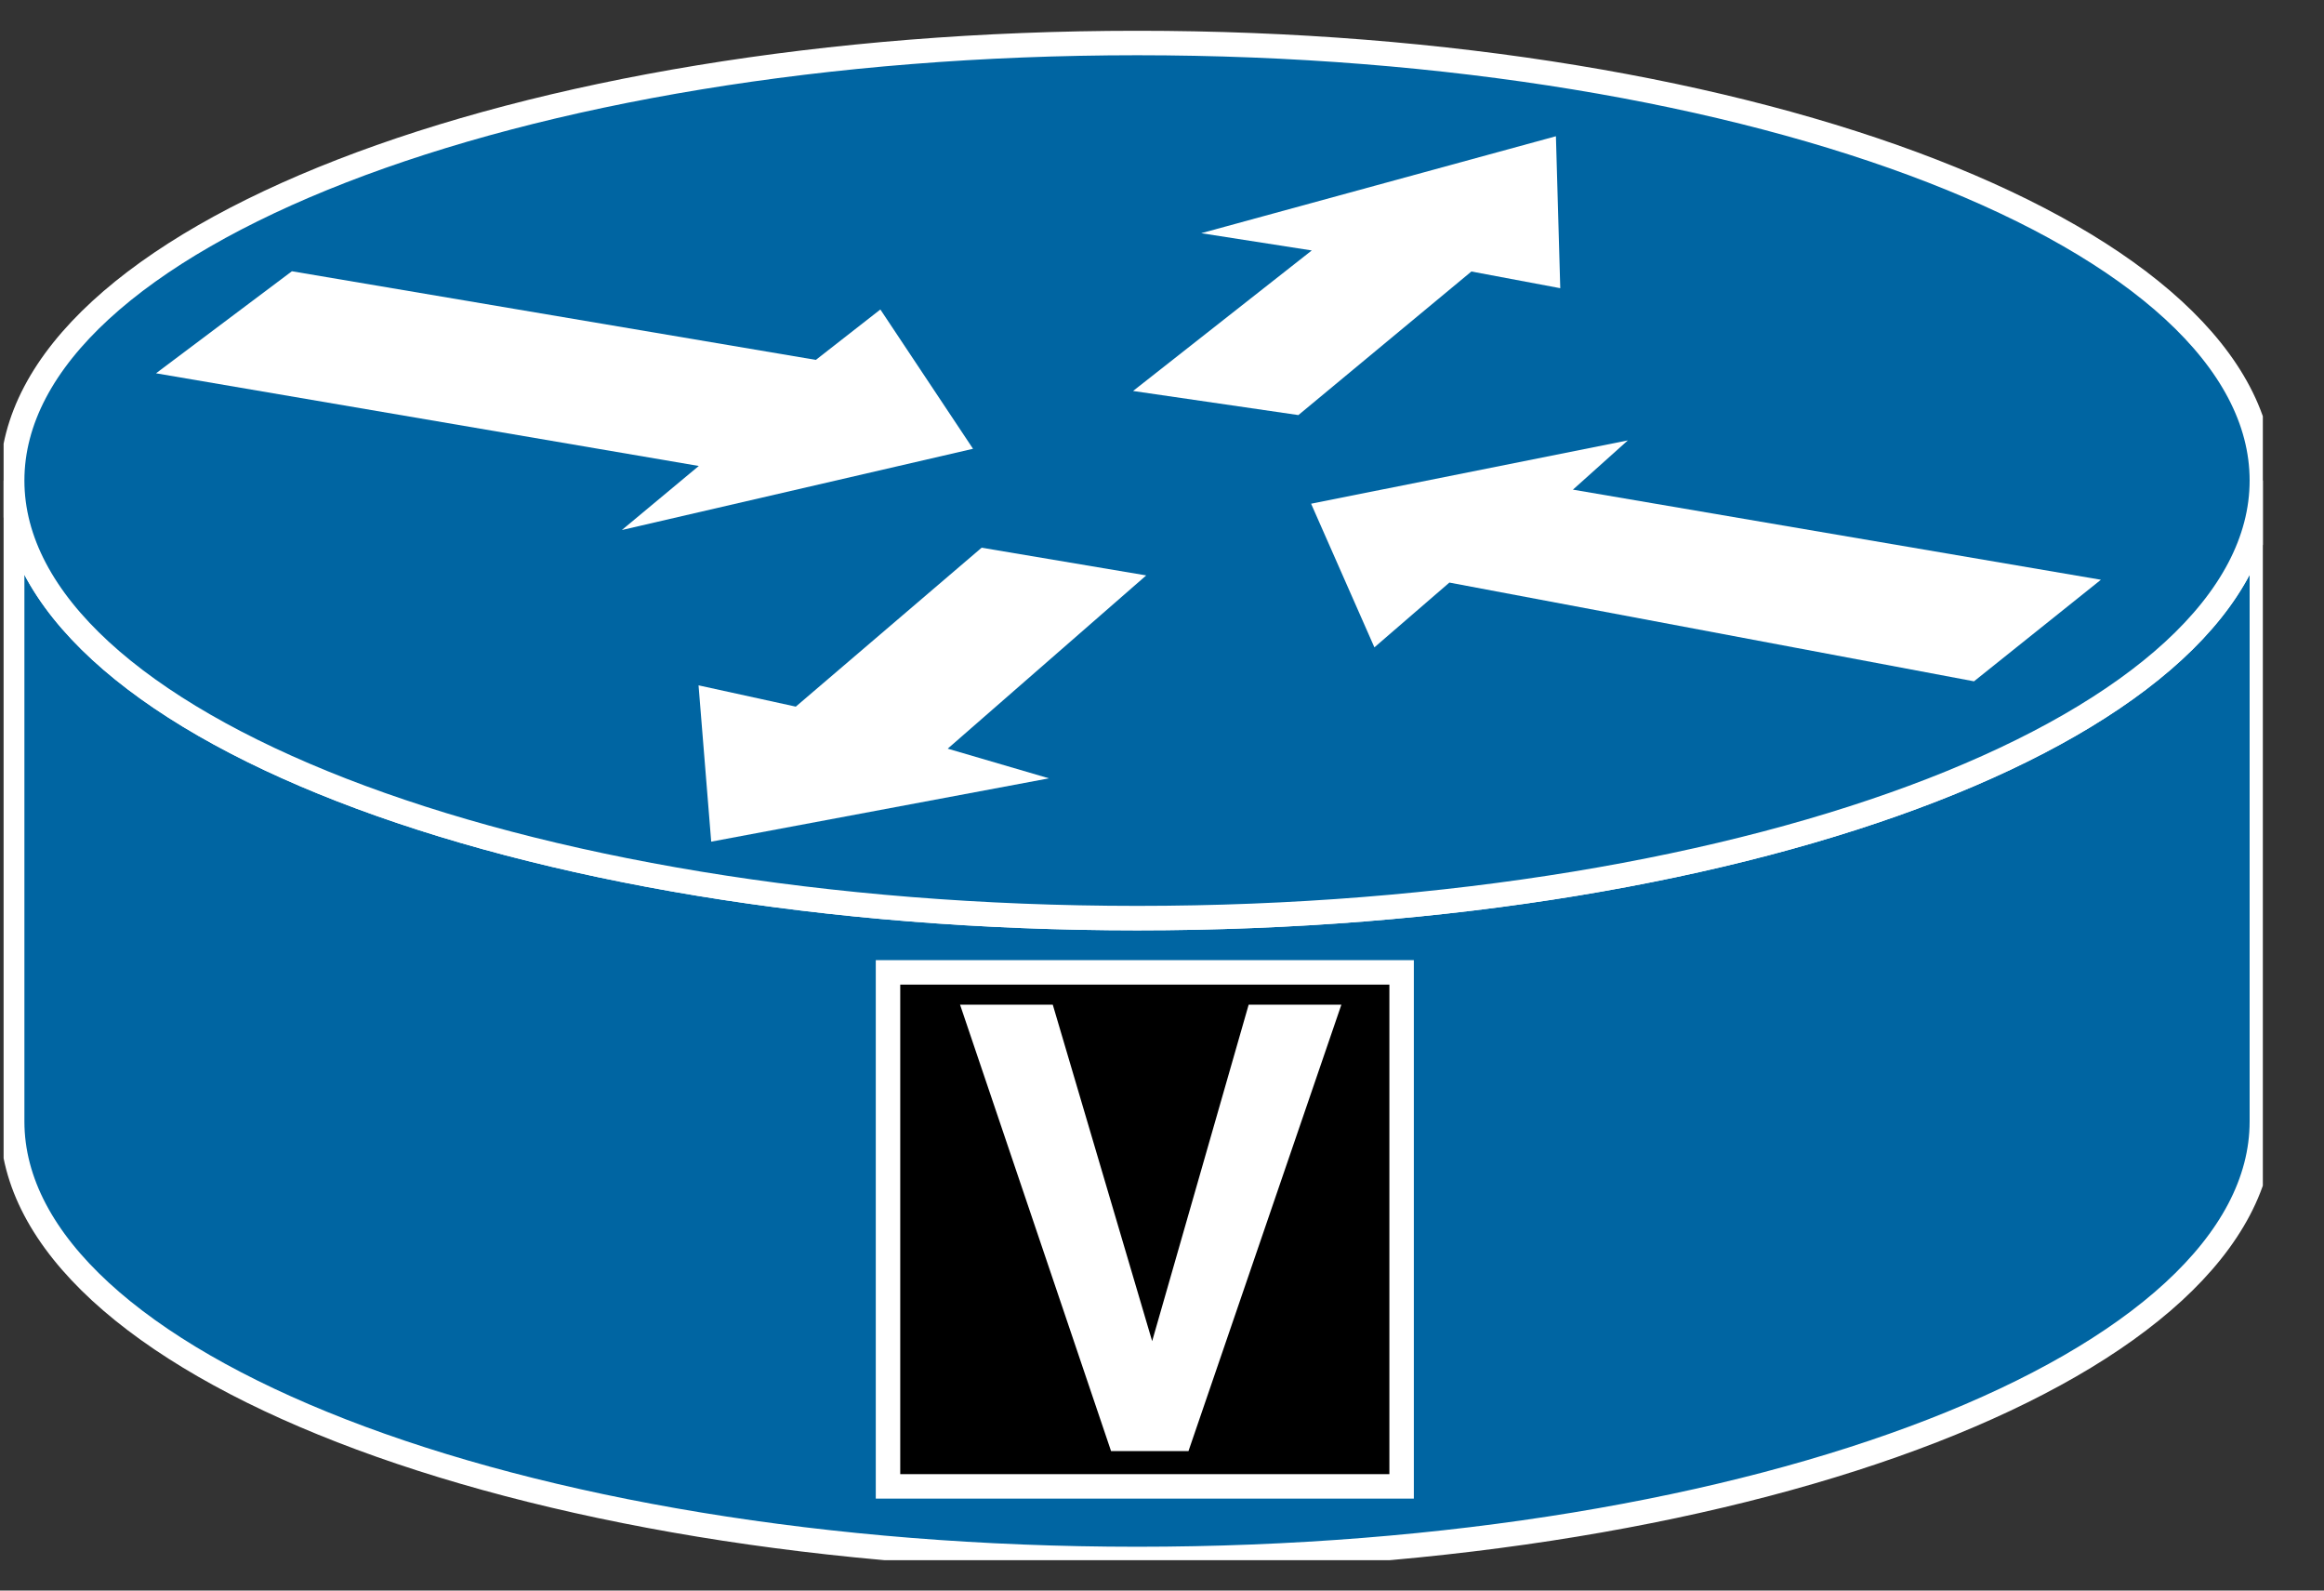 <?xml version="1.0" encoding="UTF-8"?>
<svg xmlns="http://www.w3.org/2000/svg" xmlns:xlink="http://www.w3.org/1999/xlink" width="38pt" height="26pt" viewBox="0 0 38 26" version="1.1">
<rect x="0" y="0" width="38" height="26" fill="#333333" stroke="none"/>
<defs>
<g>
<symbol overflow="visible" id="glyph0-0">
<path style="stroke:none;" d=""/>
</symbol>
<symbol overflow="visible" id="glyph0-1">
<path style="stroke:none;" d="M 3.969 0 L 6.469 -7.297 L 4.953 -7.297 L 3.375 -1.797 L 1.75 -7.297 L 0.234 -7.297 L 2.703 0 L 3.969 0 Z M 3.969 0 "/>
</symbol>
</g>
<clipPath id="clip1">
  <path d="M 0.059 0.504 L 37 0.504 L 37 25.504 L 0.059 25.504 L 0.059 0.504 Z M 0.059 0.504 "/>
</clipPath>
<clipPath id="clip2">
  <path d="M 0.059 0.504 L 37 0.504 L 37 25.504 L 0.059 25.504 L 0.059 0.504 Z M 0.059 0.504 "/>
</clipPath>
</defs>
<g id="surface0">
<path style=" stroke:none;fill-rule:nonzero;fill:#0065A2;fill-opacity:1;" d="M 36.984 7.855 C 36.984 11.805 28.75 15.008 18.594 15.008 C 8.434 15.008 0.199 11.805 0.199 7.855 L 0.199 18.332 C 0.199 22.281 8.434 25.484 18.594 25.484 C 28.75 25.484 36.984 22.281 36.984 18.332 L 36.984 7.855 "/>
<g clip-path="url(#clip1)" clip-rule="nonzero">
<path style="fill:none;stroke-width:0.4;stroke-linecap:butt;stroke-linejoin:miter;stroke:#FFFFFF;stroke-opacity:1;stroke-miterlimit:4;" d="M 36.984 18.145 C 36.984 14.195 28.75 10.992 18.594 10.992 C 8.434 10.992 0.199 14.195 0.199 18.145 L 0.199 7.668 C 0.199 3.719 8.434 0.516 18.594 0.516 C 28.75 0.516 36.984 3.719 36.984 7.668 L 36.984 18.145 Z M 36.984 18.145 " transform="matrix(1,0,0,-1,0,26)"/>
</g>
<path style=" stroke:none;fill-rule:nonzero;fill:#0065A2;fill-opacity:1;" d="M 18.594 15.008 C 28.75 15.008 36.984 11.805 36.984 7.855 C 36.984 3.902 28.75 0.703 18.594 0.703 C 8.434 0.703 0.199 3.902 0.199 7.855 C 0.199 11.805 8.434 15.008 18.594 15.008 "/>
<g clip-path="url(#clip2)" clip-rule="nonzero">
<path style="fill:none;stroke-width:0.4;stroke-linecap:butt;stroke-linejoin:miter;stroke:#FFFFFF;stroke-opacity:1;stroke-miterlimit:4;" d="M 18.594 10.992 C 28.75 10.992 36.984 14.195 36.984 18.145 C 36.984 22.098 28.75 25.297 18.594 25.297 C 8.434 25.297 0.199 22.098 0.199 18.145 C 0.199 14.195 8.434 10.992 18.594 10.992 Z M 18.594 10.992 " transform="matrix(1,0,0,-1,0,26)"/>
</g>
<path style=" stroke:none;fill-rule:nonzero;fill:#FFFFFF;fill-opacity:1;" d="M 14.395 5.059 L 15.91 7.336 L 10.168 8.664 L 11.426 7.617 L 2.551 6.102 L 4.773 4.434 L 13.34 5.883 L 14.395 5.059 "/>
<path style=" stroke:none;fill-rule:nonzero;fill:#FFFFFF;fill-opacity:1;" d="M 22.473 10.582 L 21.438 8.234 L 26.617 7.199 L 25.719 8.004 L 34.352 9.477 L 32.277 11.137 L 23.699 9.523 L 22.473 10.582 "/>
<path style=" stroke:none;fill-rule:nonzero;fill:#FFFFFF;fill-opacity:1;" d="M 19.641 3.812 L 25.441 2.227 L 25.512 4.711 L 24.059 4.438 L 21.23 6.785 L 18.527 6.391 L 21.449 4.094 L 19.641 3.812 "/>
<path style=" stroke:none;fill-rule:nonzero;fill:#FFFFFF;fill-opacity:1;" d="M 17.152 12.723 L 11.629 13.758 L 11.422 11.203 L 13.012 11.551 L 16.051 8.953 L 18.742 9.406 L 15.496 12.238 L 17.152 12.723 "/>
<path style=" stroke:none;fill-rule:nonzero;fill:#000000;fill-opacity:1;" d="M 14.52 15.895 L 22.918 15.895 L 22.918 24.293 L 14.52 24.293 L 14.52 15.895 Z M 14.52 15.895 "/>
<path style="fill:none;stroke-width:0.4;stroke-linecap:butt;stroke-linejoin:miter;stroke:#FFFFFF;stroke-opacity:1;stroke-miterlimit:4;" d="M 14.52 1.703 L 22.918 1.703 L 22.918 10.105 L 14.52 10.105 L 14.52 1.703 Z M 14.52 1.703 " transform="matrix(1,0,0,-1,0,26)"/>
<g style="fill:#FFFFFF;fill-opacity:1;">
  <use xlink:href="#glyph0-1" x="15.464" y="23.72"/>
</g>
</g>
</svg>
